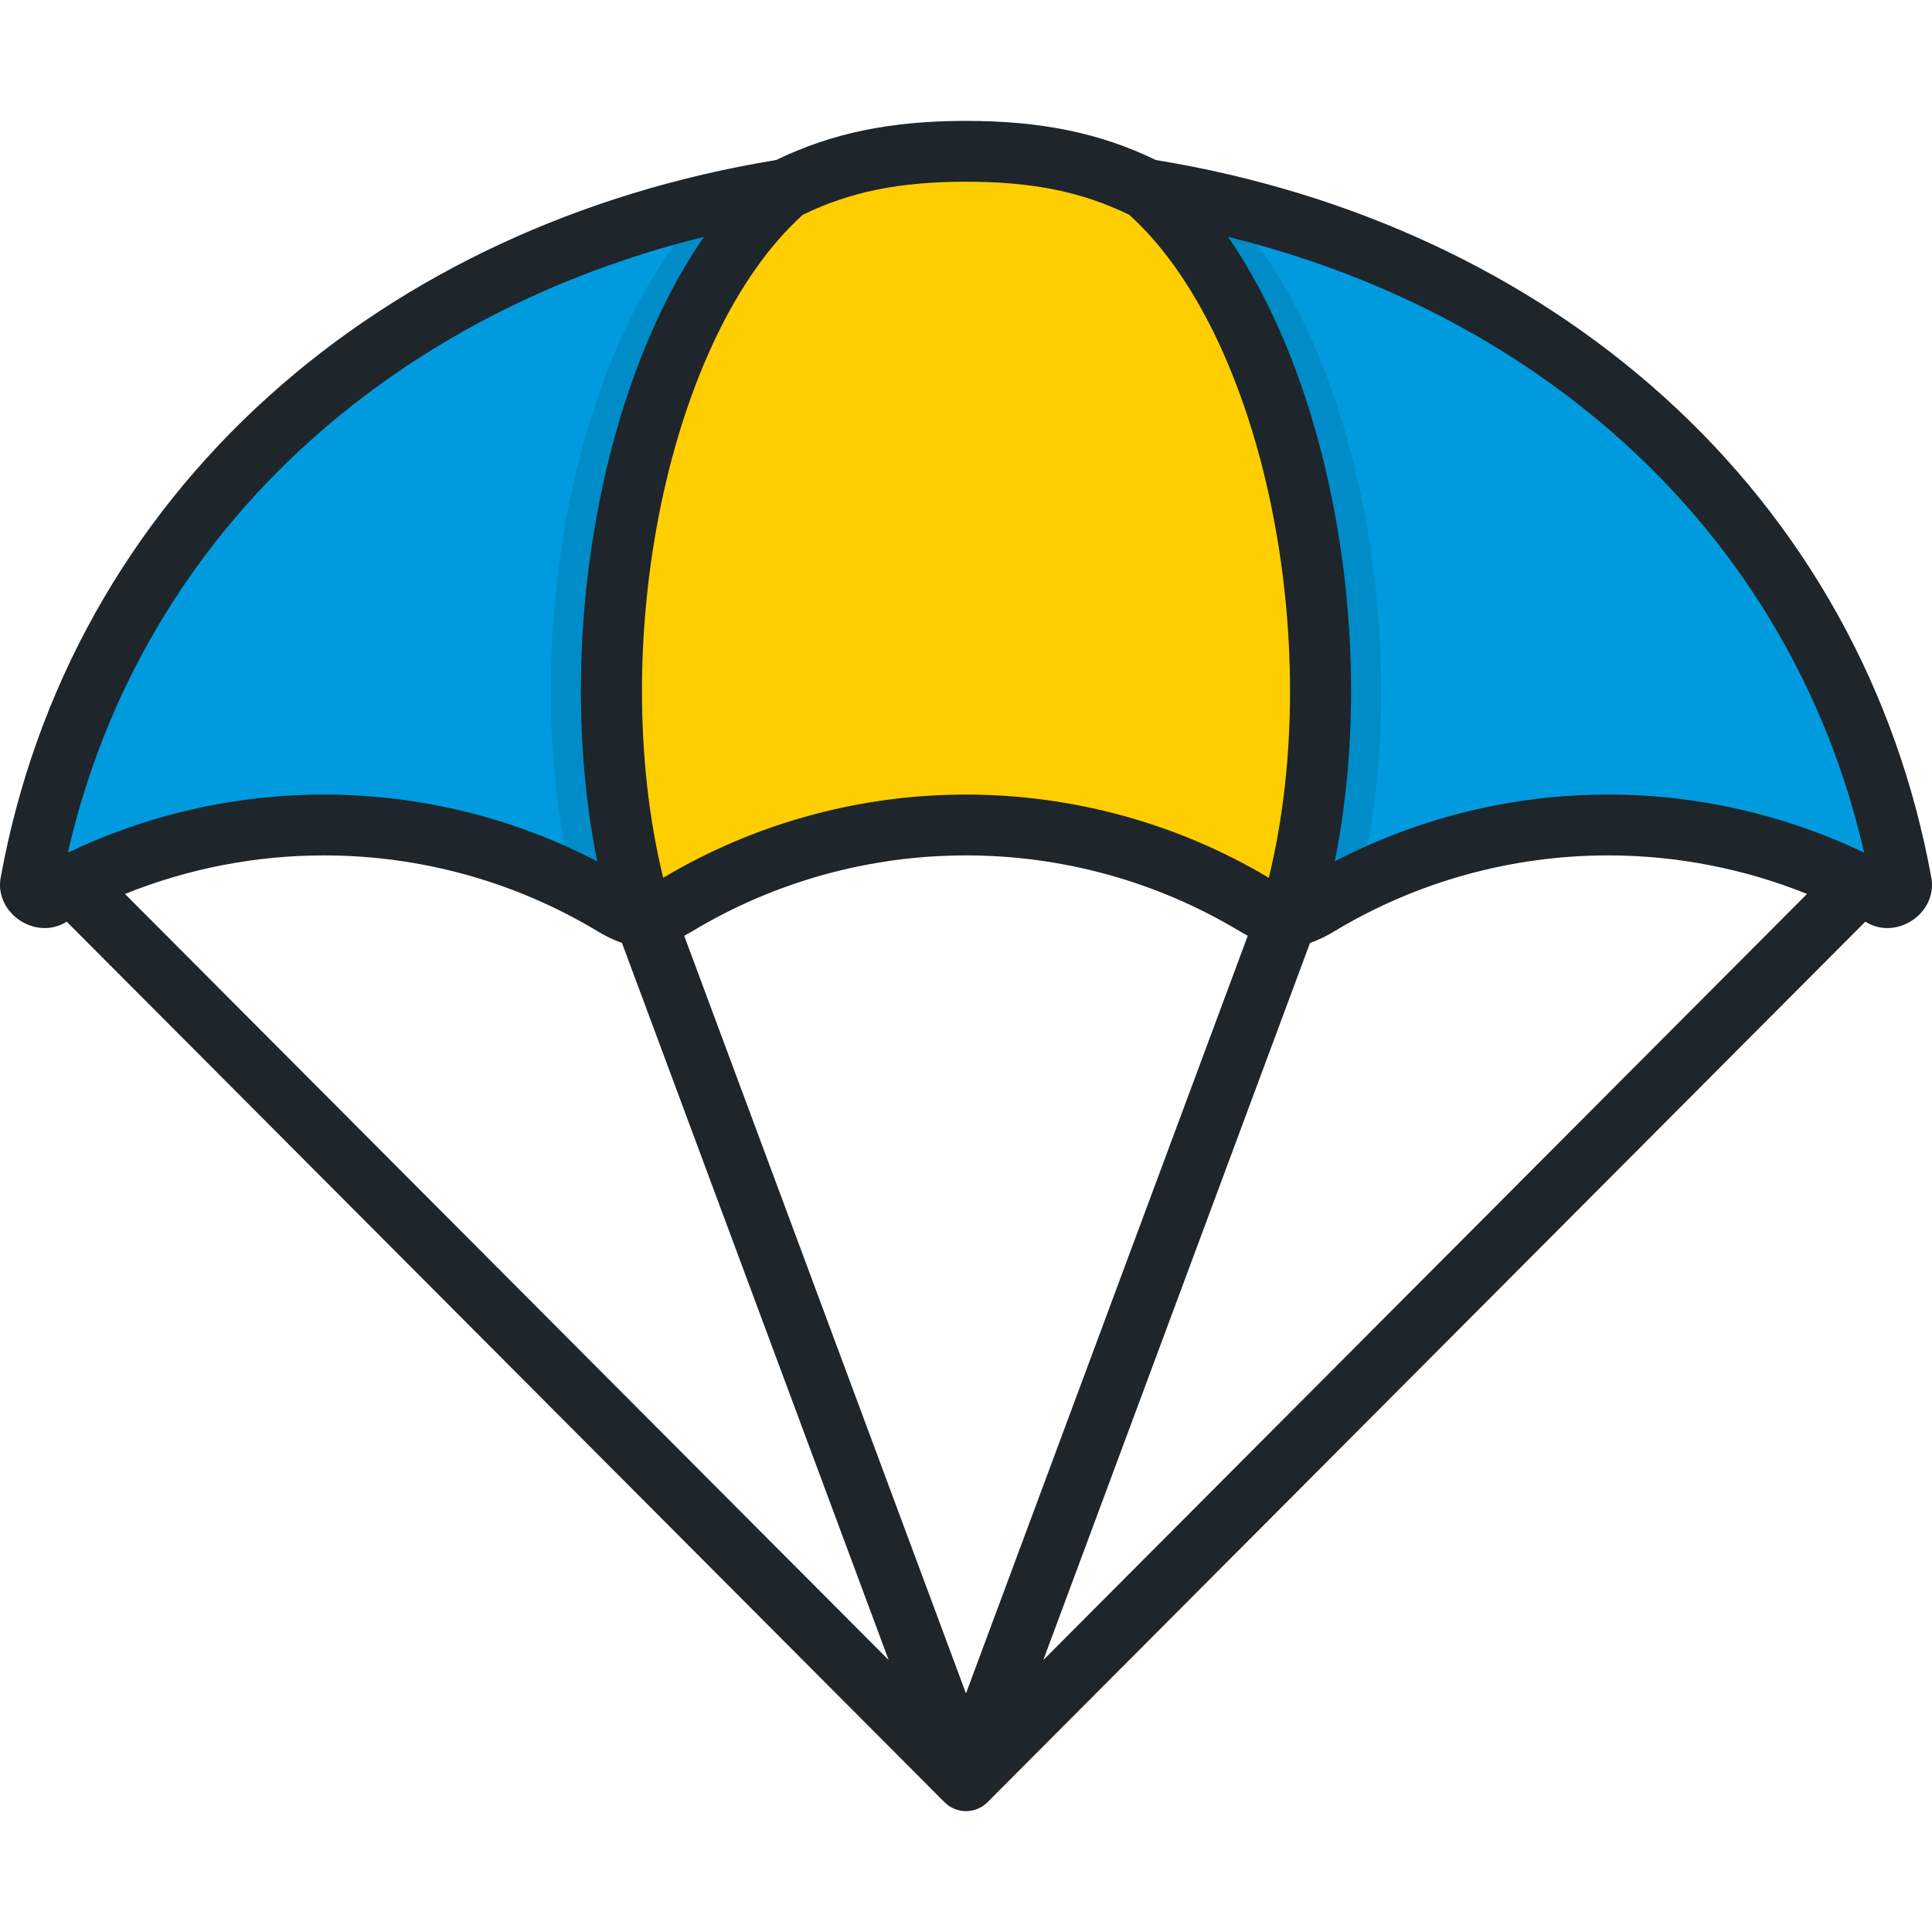 <?xml version="1.0" encoding="iso-8859-1"?>
<!-- Generator: Adobe Illustrator 19.0.0, SVG Export Plug-In . SVG Version: 6.00 Build 0)  -->
<svg version="1.1" id="Layer_1" xmlns="http://www.w3.org/2000/svg" xmlns:xlink="http://www.w3.org/1999/xlink" x="0px" y="0px"
	 viewBox="0 0 511.999 511.999" style="enable-background:new 0 0 511.999 511.999;" xml:space="preserve">
<path style="fill:#FFCE00;" d="M255.998,218.629h0.009H255.998h0.009c27.961,0,54.117,7.713,76.469,21.121
	c6.748,4.048,10.289,4.18,16.979,0.148c22.407-13.498,48.652-21.27,76.718-21.27c26.4,0,51.192,6.877,72.692,18.931
	c2.106,1.181,5.47-1.095,5.041-3.463c-18.043-99.42-98.115-167.668-200.09-183.93c-15.939-7.958-31.465-10.068-47.815-10.068
	s-31.877,2.11-47.815,10.068C106.212,66.43,26.142,134.677,8.099,234.097c-0.429,2.368,2.935,4.644,5.041,3.463
	c21.5-12.054,46.291-18.931,72.692-18.931c28.065,0,54.312,7.771,76.718,21.27c6.69,4.031,10.231,3.899,16.979-0.148
	C201.881,226.342,228.037,218.629,255.998,218.629h0.009H255.998h0.009H255.998z"/>
<g>
	<path style="fill:#009BDE;" d="M8.099,234.097c-0.429,2.368,2.935,4.644,5.041,3.463c21.5-12.054,46.291-18.931,72.692-18.931
		c28.065,0,54.312,7.771,76.718,21.27c2.971,1.79,5.32,2.756,7.605,2.925c-19.212-64.716-3.153-156.548,38.032-192.65v-0.008
		C106.212,66.43,26.142,134.677,8.099,234.097z"/>
	<path style="fill:#009BDE;" d="M503.907,234.097c0.429,2.368-2.935,4.644-5.041,3.463c-21.5-12.054-46.291-18.931-72.692-18.931
		c-28.065,0-54.312,7.771-76.718,21.27c-2.97,1.79-5.32,2.756-7.605,2.925c19.212-64.716,3.153-156.548-38.032-192.65v-0.008
		C405.792,66.43,485.864,134.677,503.907,234.097z"/>
</g>
<path style="opacity:0.1;enable-background:new    ;" d="M187.833,54.178c-36.265,36.72-50.955,118.159-36.166,179.791
	c3.715,1.835,7.352,3.802,10.884,5.93c2.97,1.79,5.32,2.756,7.605,2.925c-19.212-64.716-3.153-156.548,38.032-192.65v-0.008
	C201.297,51.266,194.51,52.611,187.833,54.178z"/>
<path style="opacity:0.1;enable-background:new    ;" d="M324.171,54.178c36.265,36.72,50.955,118.159,36.166,179.791
	c-3.715,1.835-7.352,3.802-10.884,5.93c-2.971,1.79-5.32,2.756-7.605,2.925c19.212-64.716,3.153-156.548-38.032-192.65v-0.008
	C310.708,51.266,317.494,52.611,324.171,54.178z"/>
<path style="fill:#1E252B;" d="M511.834,232.658c-9.039-49.805-33.628-93.964-71.108-127.701
	c-36.04-32.441-82.506-54.056-134.436-62.555C291.506,35.24,275.931,32.039,256,32.039s-35.506,3.202-50.29,10.363
	c-51.931,8.499-98.396,30.114-134.436,62.555C33.794,138.694,9.205,182.852,0.165,232.662c-0.563,3.108,0.33,6.346,2.45,8.886
	c2.299,2.752,5.751,4.396,9.235,4.396c1.844,0,3.653-0.467,5.23-1.352c0.201-0.113,0.407-0.217,0.609-0.329l232.6,233.328
	c0.003,0.003,0.006,0.005,0.01,0.009c0.003,0.003,0.005,0.006,0.009,0.01c0.106,0.105,0.219,0.199,0.329,0.297
	c0.092,0.082,0.179,0.17,0.274,0.247c0.123,0.1,0.251,0.187,0.378,0.278c0.091,0.067,0.181,0.14,0.274,0.202
	c0.136,0.09,0.278,0.167,0.419,0.247c0.089,0.052,0.176,0.111,0.267,0.158c0.152,0.08,0.307,0.146,0.463,0.215
	c0.085,0.038,0.167,0.083,0.253,0.117c0.166,0.068,0.334,0.12,0.502,0.176c0.08,0.026,0.157,0.059,0.236,0.082
	c0.176,0.053,0.355,0.09,0.533,0.131c0.074,0.016,0.148,0.04,0.224,0.054c0.192,0.038,0.387,0.061,0.583,0.084
	c0.062,0.008,0.124,0.021,0.185,0.027c0.257,0.024,0.515,0.037,0.773,0.037c0.258,0,0.516-0.013,0.773-0.037
	c0.06-0.006,0.119-0.019,0.179-0.026c0.197-0.023,0.392-0.047,0.587-0.085c0.094-0.018,0.184-0.046,0.277-0.068
	c0.16-0.037,0.32-0.07,0.478-0.117c0.11-0.032,0.216-0.076,0.325-0.113c0.138-0.047,0.277-0.089,0.413-0.145
	c0.122-0.049,0.241-0.111,0.361-0.168c0.118-0.055,0.239-0.103,0.355-0.164c0.128-0.068,0.249-0.146,0.374-0.221
	c0.104-0.062,0.21-0.117,0.312-0.185c0.119-0.078,0.233-0.17,0.349-0.256c0.101-0.075,0.205-0.144,0.304-0.224
	c0.104-0.085,0.201-0.181,0.301-0.271c0.101-0.091,0.206-0.176,0.304-0.274c0.003-0.003,0.005-0.006,0.009-0.01
	c0.003-0.003,0.006-0.005,0.01-0.009l232.602-233.331c0.203,0.113,0.411,0.217,0.614,0.331c1.577,0.884,3.385,1.352,5.23,1.352
	c3.484,0,6.936-1.643,9.235-4.396C511.504,239.008,512.397,235.77,511.834,232.658z M212.745,56.916
	c12.638-6.125,25.65-8.757,43.253-8.757c17.604,0,30.615,2.633,43.254,8.757c35.464,32.02,52.204,113.398,36.994,175.707
	c-24.19-14.42-51.912-22.049-80.216-22.055h-0.016c-0.008-0.001-0.013,0-0.019,0c-28.308,0-56.043,7.628-80.243,22.054
	C160.542,170.314,177.282,88.936,212.745,56.916z M82.057,116.939c28.648-25.787,64.429-44.281,104.495-54.174
	c-27.731,40.193-39.751,108.24-28.286,165.511c-22.28-11.603-47.124-17.708-72.438-17.708c-23.52,0-46.777,5.299-67.843,15.396
	C27.654,183.619,49.674,146.088,82.057,116.939z M33.117,236.907c16.664-6.716,34.599-10.217,52.711-10.217
	c25.626,0,50.717,6.956,72.558,20.113c1.805,1.088,3.981,2.254,6.434,3.069l70.684,190.057L33.117,236.907z M255.995,448.776
	l-74.675-200.788c0.816-0.431,1.605-0.878,2.351-1.326c21.782-13.066,46.792-19.972,72.331-19.972
	c25.531,0,50.54,6.906,72.322,19.972c0.745,0.447,1.533,0.893,2.346,1.323L255.995,448.776z M276.485,439.929l70.684-190.054
	c2.458-0.816,4.635-1.984,6.442-3.072c21.842-13.159,46.933-20.113,72.559-20.113c18.111,0,36.044,3.501,52.706,10.215
	L276.485,439.929z M426.169,210.569c-25.314,0-50.158,6.105-72.438,17.708c11.465-57.271-0.556-125.318-28.286-165.511
	c40.066,9.893,75.849,28.387,104.495,54.174c32.383,29.149,54.404,66.683,64.072,109.026
	C472.947,215.868,449.689,210.569,426.169,210.569z"/>
<g>
</g>
<g>
</g>
<g>
</g>
<g>
</g>
<g>
</g>
<g>
</g>
<g>
</g>
<g>
</g>
<g>
</g>
<g>
</g>
<g>
</g>
<g>
</g>
<g>
</g>
<g>
</g>
<g>
</g>
</svg>
